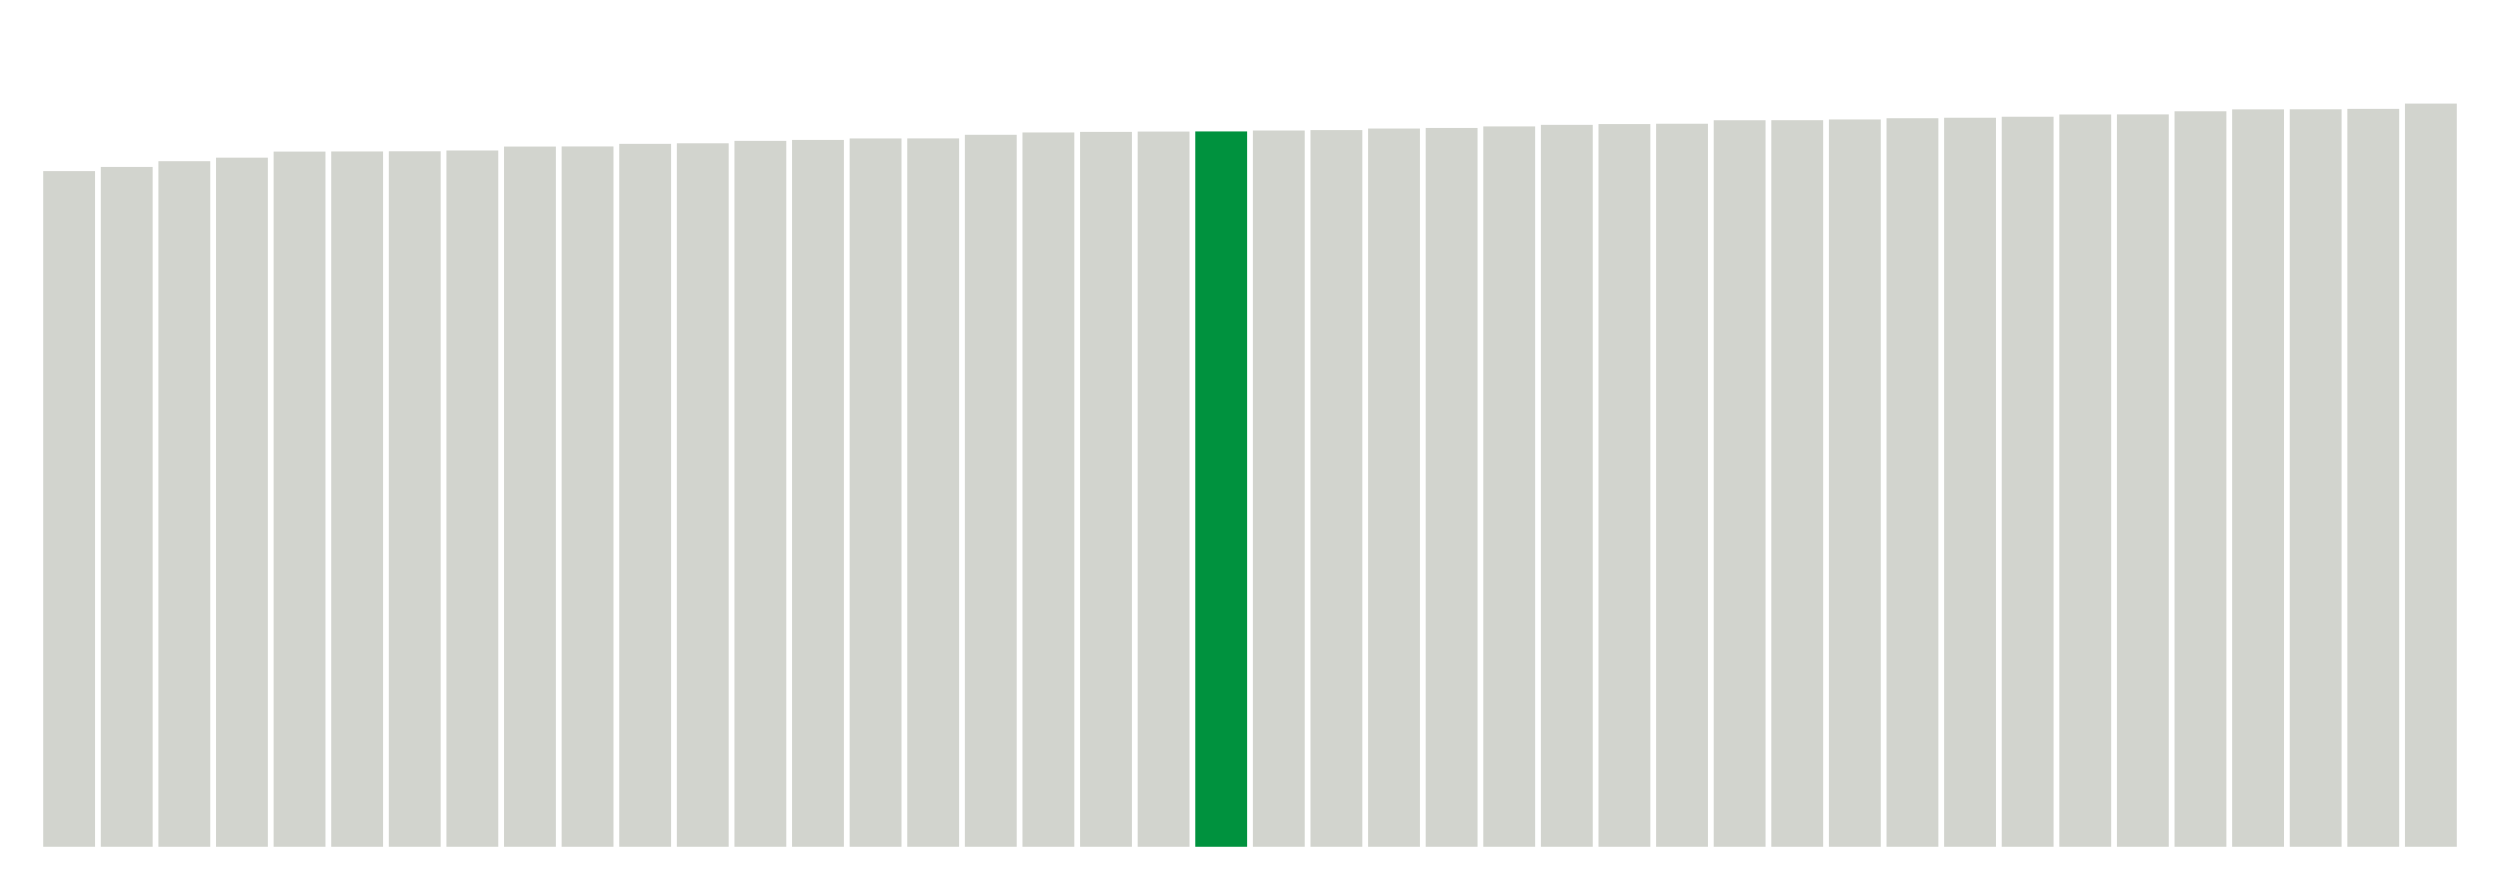 <svg xmlns="http://www.w3.org/2000/svg" xmlns:xlink="http://www.w3.org/1999/xlink" version="1.1" class="marks" width="310" height="110" ><g fill="none" stroke-miterlimit="10" transform="translate(5,5)"><g class="mark-group role-frame root" role="graphics-object" aria-roledescription="group mark container"><g transform="translate(0,0)"><path class="background" aria-hidden="true" d="M0,0h300v100h-300Z" stroke="#ddd" stroke-width="0"/><g><g class="mark-rect role-mark marks" role="graphics-symbol" aria-roledescription="rect mark container"><path d="M0.357,16.217h6.429v83.783h-6.429Z" fill="#D2D4CE"/><path d="M7.5,15.7h6.429v84.3h-6.429Z" fill="#D2D4CE"/><path d="M14.643,14.988h6.429v85.012h-6.429Z" fill="#D2D4CE"/><path d="M21.786,14.55h6.429v85.45h-6.429Z" fill="#D2D4CE"/><path d="M28.929,13.797h6.429v86.203h-6.429Z" fill="#D2D4CE"/><path d="M36.071,13.781h6.429v86.219h-6.429Z" fill="#D2D4CE"/><path d="M43.214,13.76h6.429v86.24h-6.429Z" fill="#D2D4CE"/><path d="M50.357,13.662h6.429v86.338h-6.429Z" fill="#D2D4CE"/><path d="M57.5,13.173h6.429v86.827h-6.429Z" fill="#D2D4CE"/><path d="M64.643,13.16h6.429v86.84h-6.429Z" fill="#D2D4CE"/><path d="M71.786,12.837h6.429v87.163h-6.429Z" fill="#D2D4CE"/><path d="M78.929,12.767h6.429v87.233h-6.429Z" fill="#D2D4CE"/><path d="M86.071,12.468h6.429v87.532h-6.429Z" fill="#D2D4CE"/><path d="M93.214,12.351h6.429v87.649h-6.429Z" fill="#D2D4CE"/><path d="M100.357,12.168h6.429v87.832h-6.429Z" fill="#D2D4CE"/><path d="M107.5,12.162h6.429v87.838h-6.429Z" fill="#D2D4CE"/><path d="M114.643,11.714h6.429v88.286h-6.429Z" fill="#D2D4CE"/><path d="M121.786,11.425h6.429v88.575h-6.429Z" fill="#D2D4CE"/><path d="M128.929,11.354h6.429v88.646h-6.429Z" fill="#D2D4CE"/><path d="M136.071,11.314h6.429v88.686h-6.429Z" fill="#D2D4CE"/><path d="M143.214,11.298h6.429v88.702h-6.429Z" fill="#00923E"/><path d="M150.357,11.184h6.429v88.816h-6.429Z" fill="#D2D4CE"/><path d="M157.5,11.131h6.429v88.869h-6.429Z" fill="#D2D4CE"/><path d="M164.643,10.939h6.429v89.061h-6.429Z" fill="#D2D4CE"/><path d="M171.786,10.866h6.429v89.134h-6.429Z" fill="#D2D4CE"/><path d="M178.929,10.676h6.429v89.324h-6.429Z" fill="#D2D4CE"/><path d="M186.071,10.481h6.429v89.519h-6.429Z" fill="#D2D4CE"/><path d="M193.214,10.384h6.429v89.616h-6.429Z" fill="#D2D4CE"/><path d="M200.357,10.343h6.429v89.657h-6.429Z" fill="#D2D4CE"/><path d="M207.5,9.91h6.429v90.09h-6.429Z" fill="#D2D4CE"/><path d="M214.643,9.904h6.429v90.096h-6.429Z" fill="#D2D4CE"/><path d="M221.786,9.813h6.429v90.187h-6.429Z" fill="#D2D4CE"/><path d="M228.929,9.661h6.429v90.339h-6.429Z" fill="#D2D4CE"/><path d="M236.071,9.6h6.429v90.4h-6.429Z" fill="#D2D4CE"/><path d="M243.214,9.474h6.429v90.526h-6.429Z" fill="#D2D4CE"/><path d="M250.357,9.196h6.429v90.804h-6.429Z" fill="#D2D4CE"/><path d="M257.5,9.186h6.429v90.814h-6.429Z" fill="#D2D4CE"/><path d="M264.643,8.799h6.429v91.201h-6.429Z" fill="#D2D4CE"/><path d="M271.786,8.562h6.429v91.438h-6.429Z" fill="#D2D4CE"/><path d="M278.929,8.553h6.429v91.447h-6.429Z" fill="#D2D4CE"/><path d="M286.071,8.5h6.429v91.5h-6.429Z" fill="#D2D4CE"/><path d="M293.214,7.845h6.429v92.155h-6.429Z" fill="#D2D4CE"/></g></g><path class="foreground" aria-hidden="true" d="" display="none"/></g></g></g></svg>